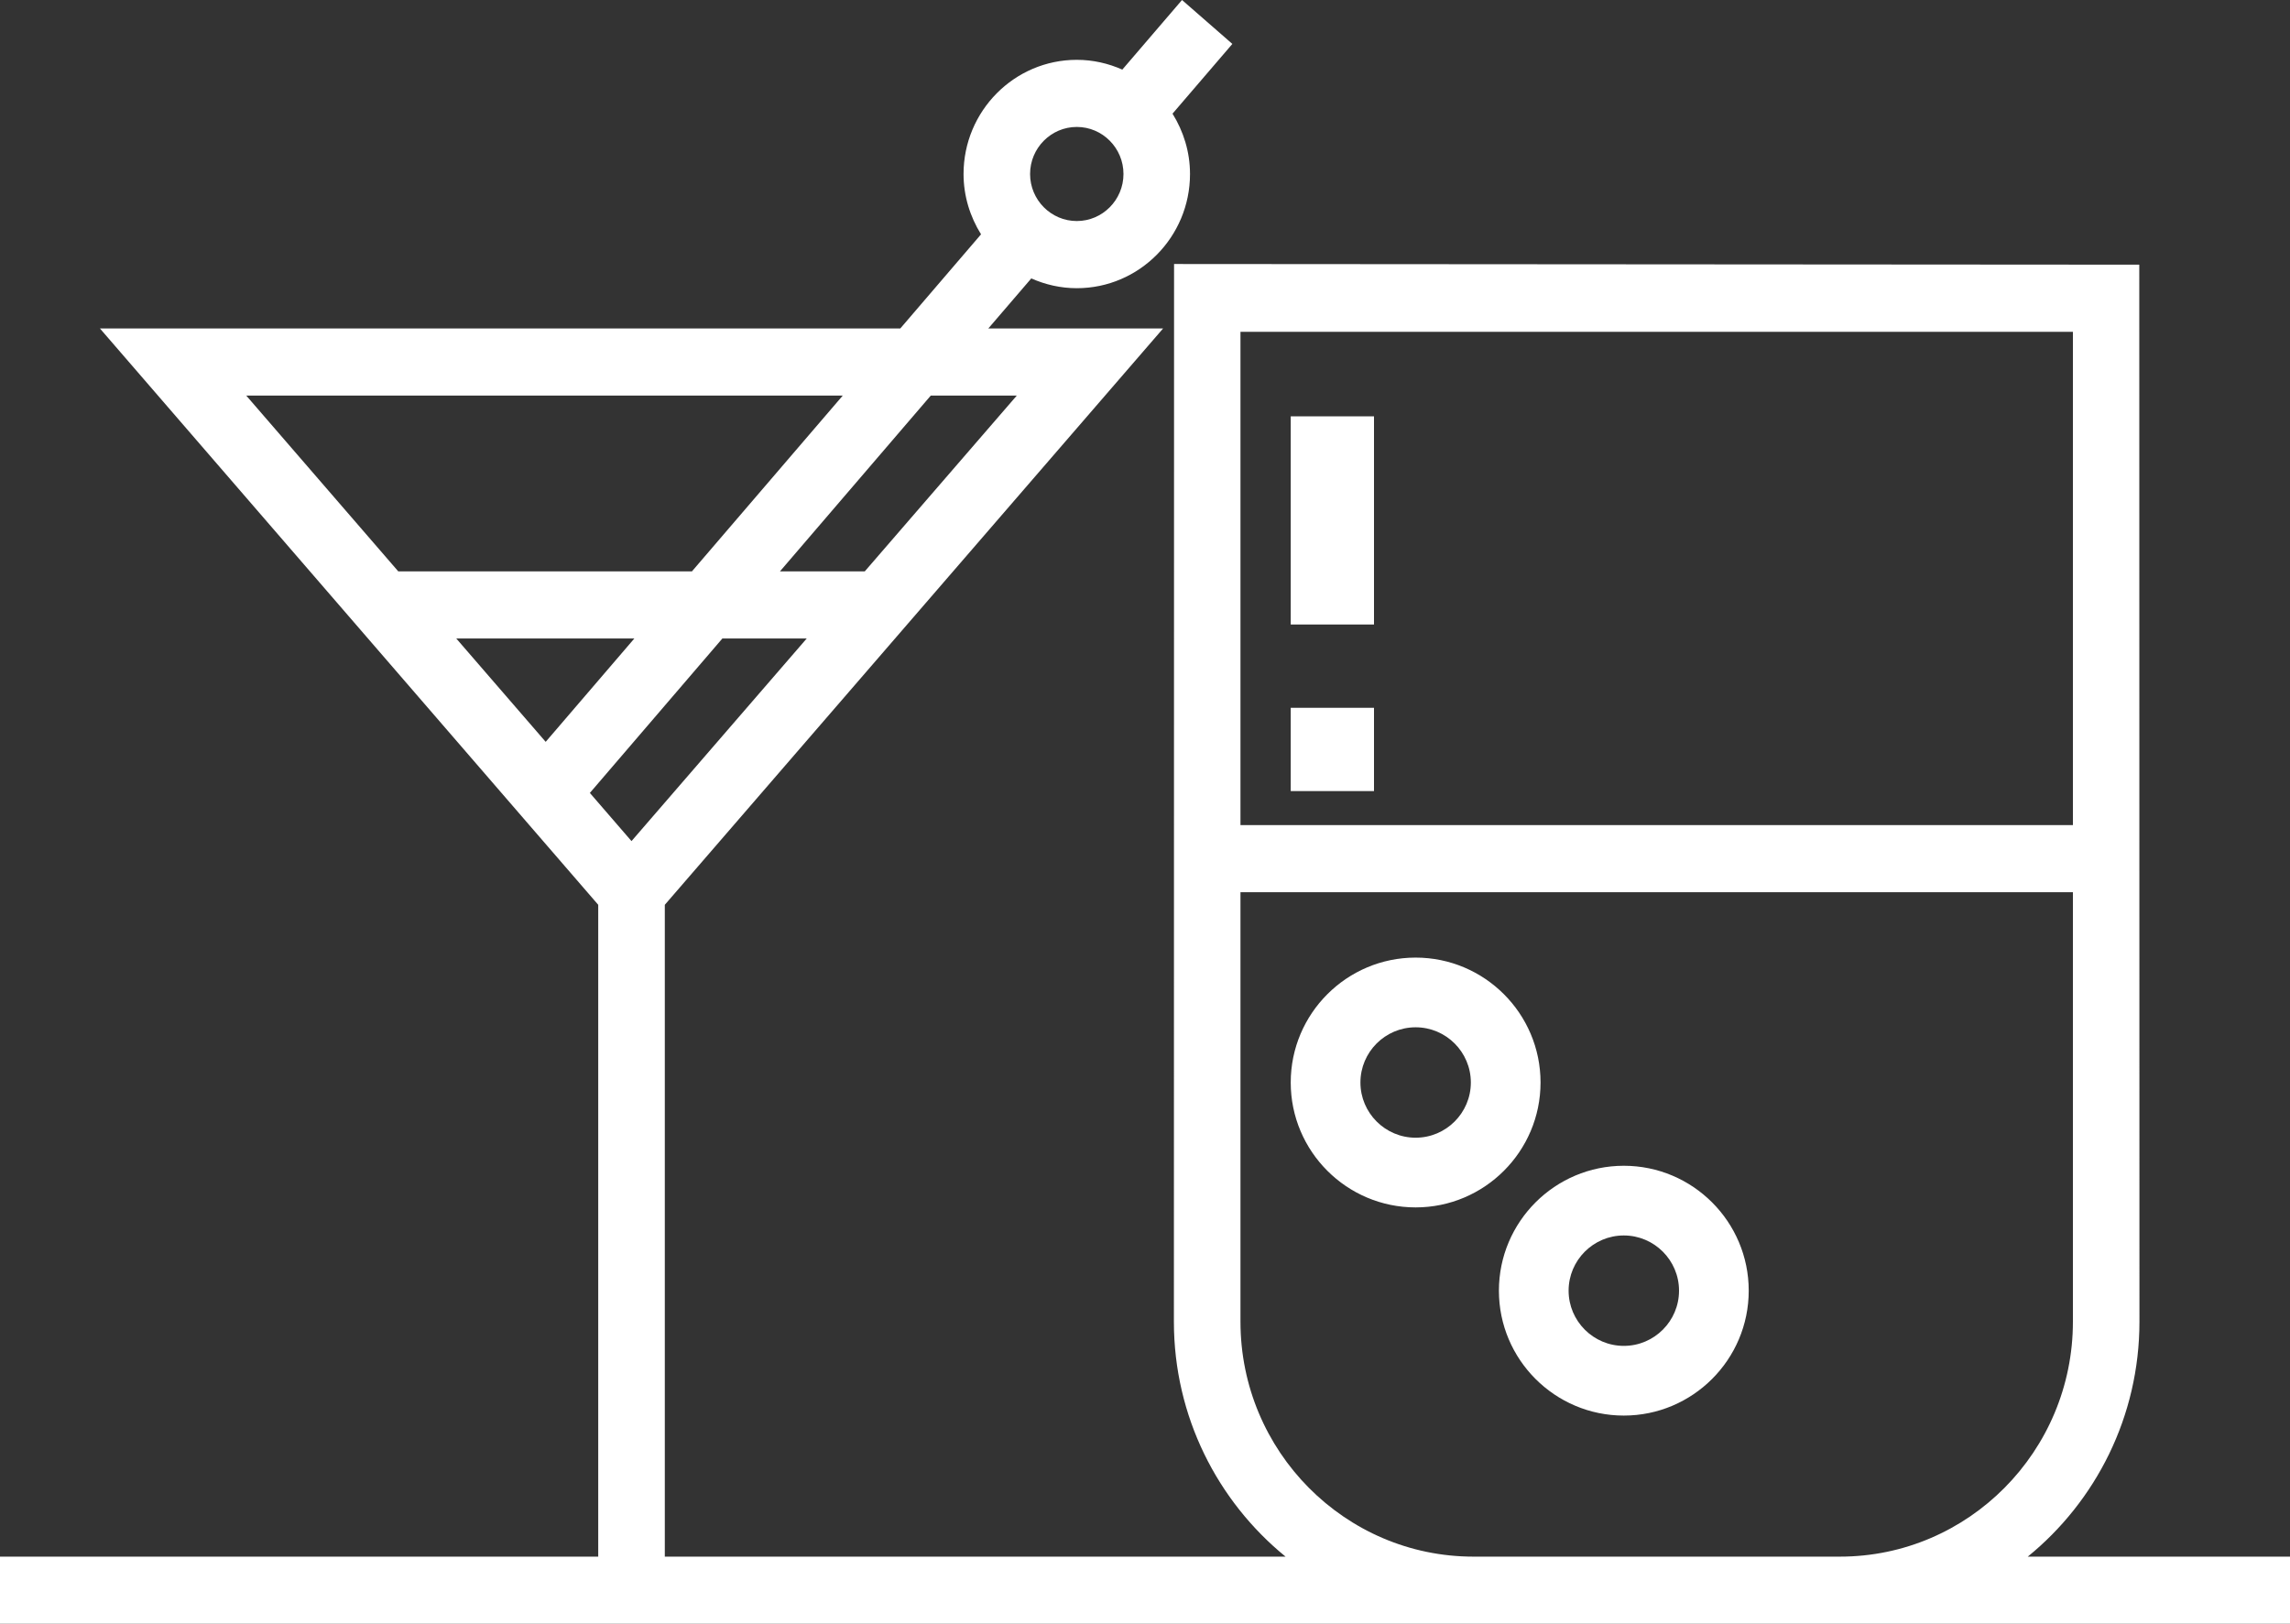 <svg xmlns="http://www.w3.org/2000/svg" width="55" height="39" viewBox="0 0 55 39">
  <rect x="0" y="0" width="55" height="39" fill="#333333" stroke="none"/>
  <path fill="#FFF" d="M48.702,37.388 C50.336,36.057 51.384,34.023 51.384,31.746 L51.38,6.357 L28.198,6.341 L28.194,31.746 C28.194,34.023 29.243,36.057 30.876,37.388 L15.967,37.388 L15.967,21.732 L27.935,7.889 L23.737,7.889 L24.769,6.687 C25.104,6.836 25.473,6.922 25.862,6.922 C27.361,6.922 28.581,5.692 28.581,4.18 C28.581,3.646 28.423,3.152 28.161,2.73 L29.598,1.055 L28.389,0 L26.955,1.672 C26.62,1.523 26.251,1.437 25.862,1.437 C24.362,1.437 23.142,2.667 23.142,4.179 C23.142,4.712 23.3,5.207 23.562,5.628 L21.623,7.889 L2.4,7.889 L14.368,21.732 L14.368,37.388 L0,37.388 L0,39 L55,39 L55,37.388 L48.702,37.388 Z M25.862,3.049 C26.48,3.049 26.983,3.556 26.983,4.179 C26.983,4.802 26.479,5.309 25.862,5.309 C25.244,5.309 24.74,4.802 24.74,4.179 C24.74,3.556 25.244,3.049 25.862,3.049 Z M17.35,15.335 L19.376,15.335 L15.167,20.202 L14.167,19.045 L17.35,15.335 Z M13.106,17.818 L10.958,15.335 L15.236,15.335 L13.106,17.818 Z M24.421,9.501 L20.77,13.723 L18.733,13.723 L22.355,9.501 L24.421,9.501 Z M20.241,9.501 L16.619,13.723 L9.565,13.723 L5.914,9.501 L20.241,9.501 Z M49.786,7.97 L49.786,19.818 L29.793,19.818 L29.793,7.97 L49.786,7.97 Z M35.389,37.388 C32.304,37.388 29.793,34.857 29.793,31.746 L29.793,21.429 L49.786,21.429 L49.786,31.746 C49.786,34.857 47.276,37.388 44.19,37.388 L35.389,37.388 Z M31,10 L33,10 L33,15 L31,15 L31,10 Z M31,17 L33,17 L33,19 L31,19 L31,17 Z M34,23 C32.346,23 31,24.345 31,26 C31,27.655 32.346,29 34,29 C35.654,29 37,27.654 37,26 C37,24.345 35.654,23 34,23 Z M34,27.326 C33.269,27.326 32.674,26.73 32.674,26 C32.674,25.269 33.269,24.674 34,24.674 C34.731,24.674 35.326,25.269 35.326,26 C35.326,26.73 34.731,27.326 34,27.326 Z M39,28 C37.346,28 36,29.345 36,31 C36,32.655 37.346,34 39,34 C40.654,34 42,32.654 42,31 C42,29.345 40.654,28 39,28 Z M39,32.326 C38.269,32.326 37.674,31.73 37.674,31 C37.674,30.269 38.269,29.674 39,29.674 C39.731,29.674 40.326,30.269 40.326,31 C40.326,31.731 39.731,32.326 39,32.326 Z"/>
</svg>
